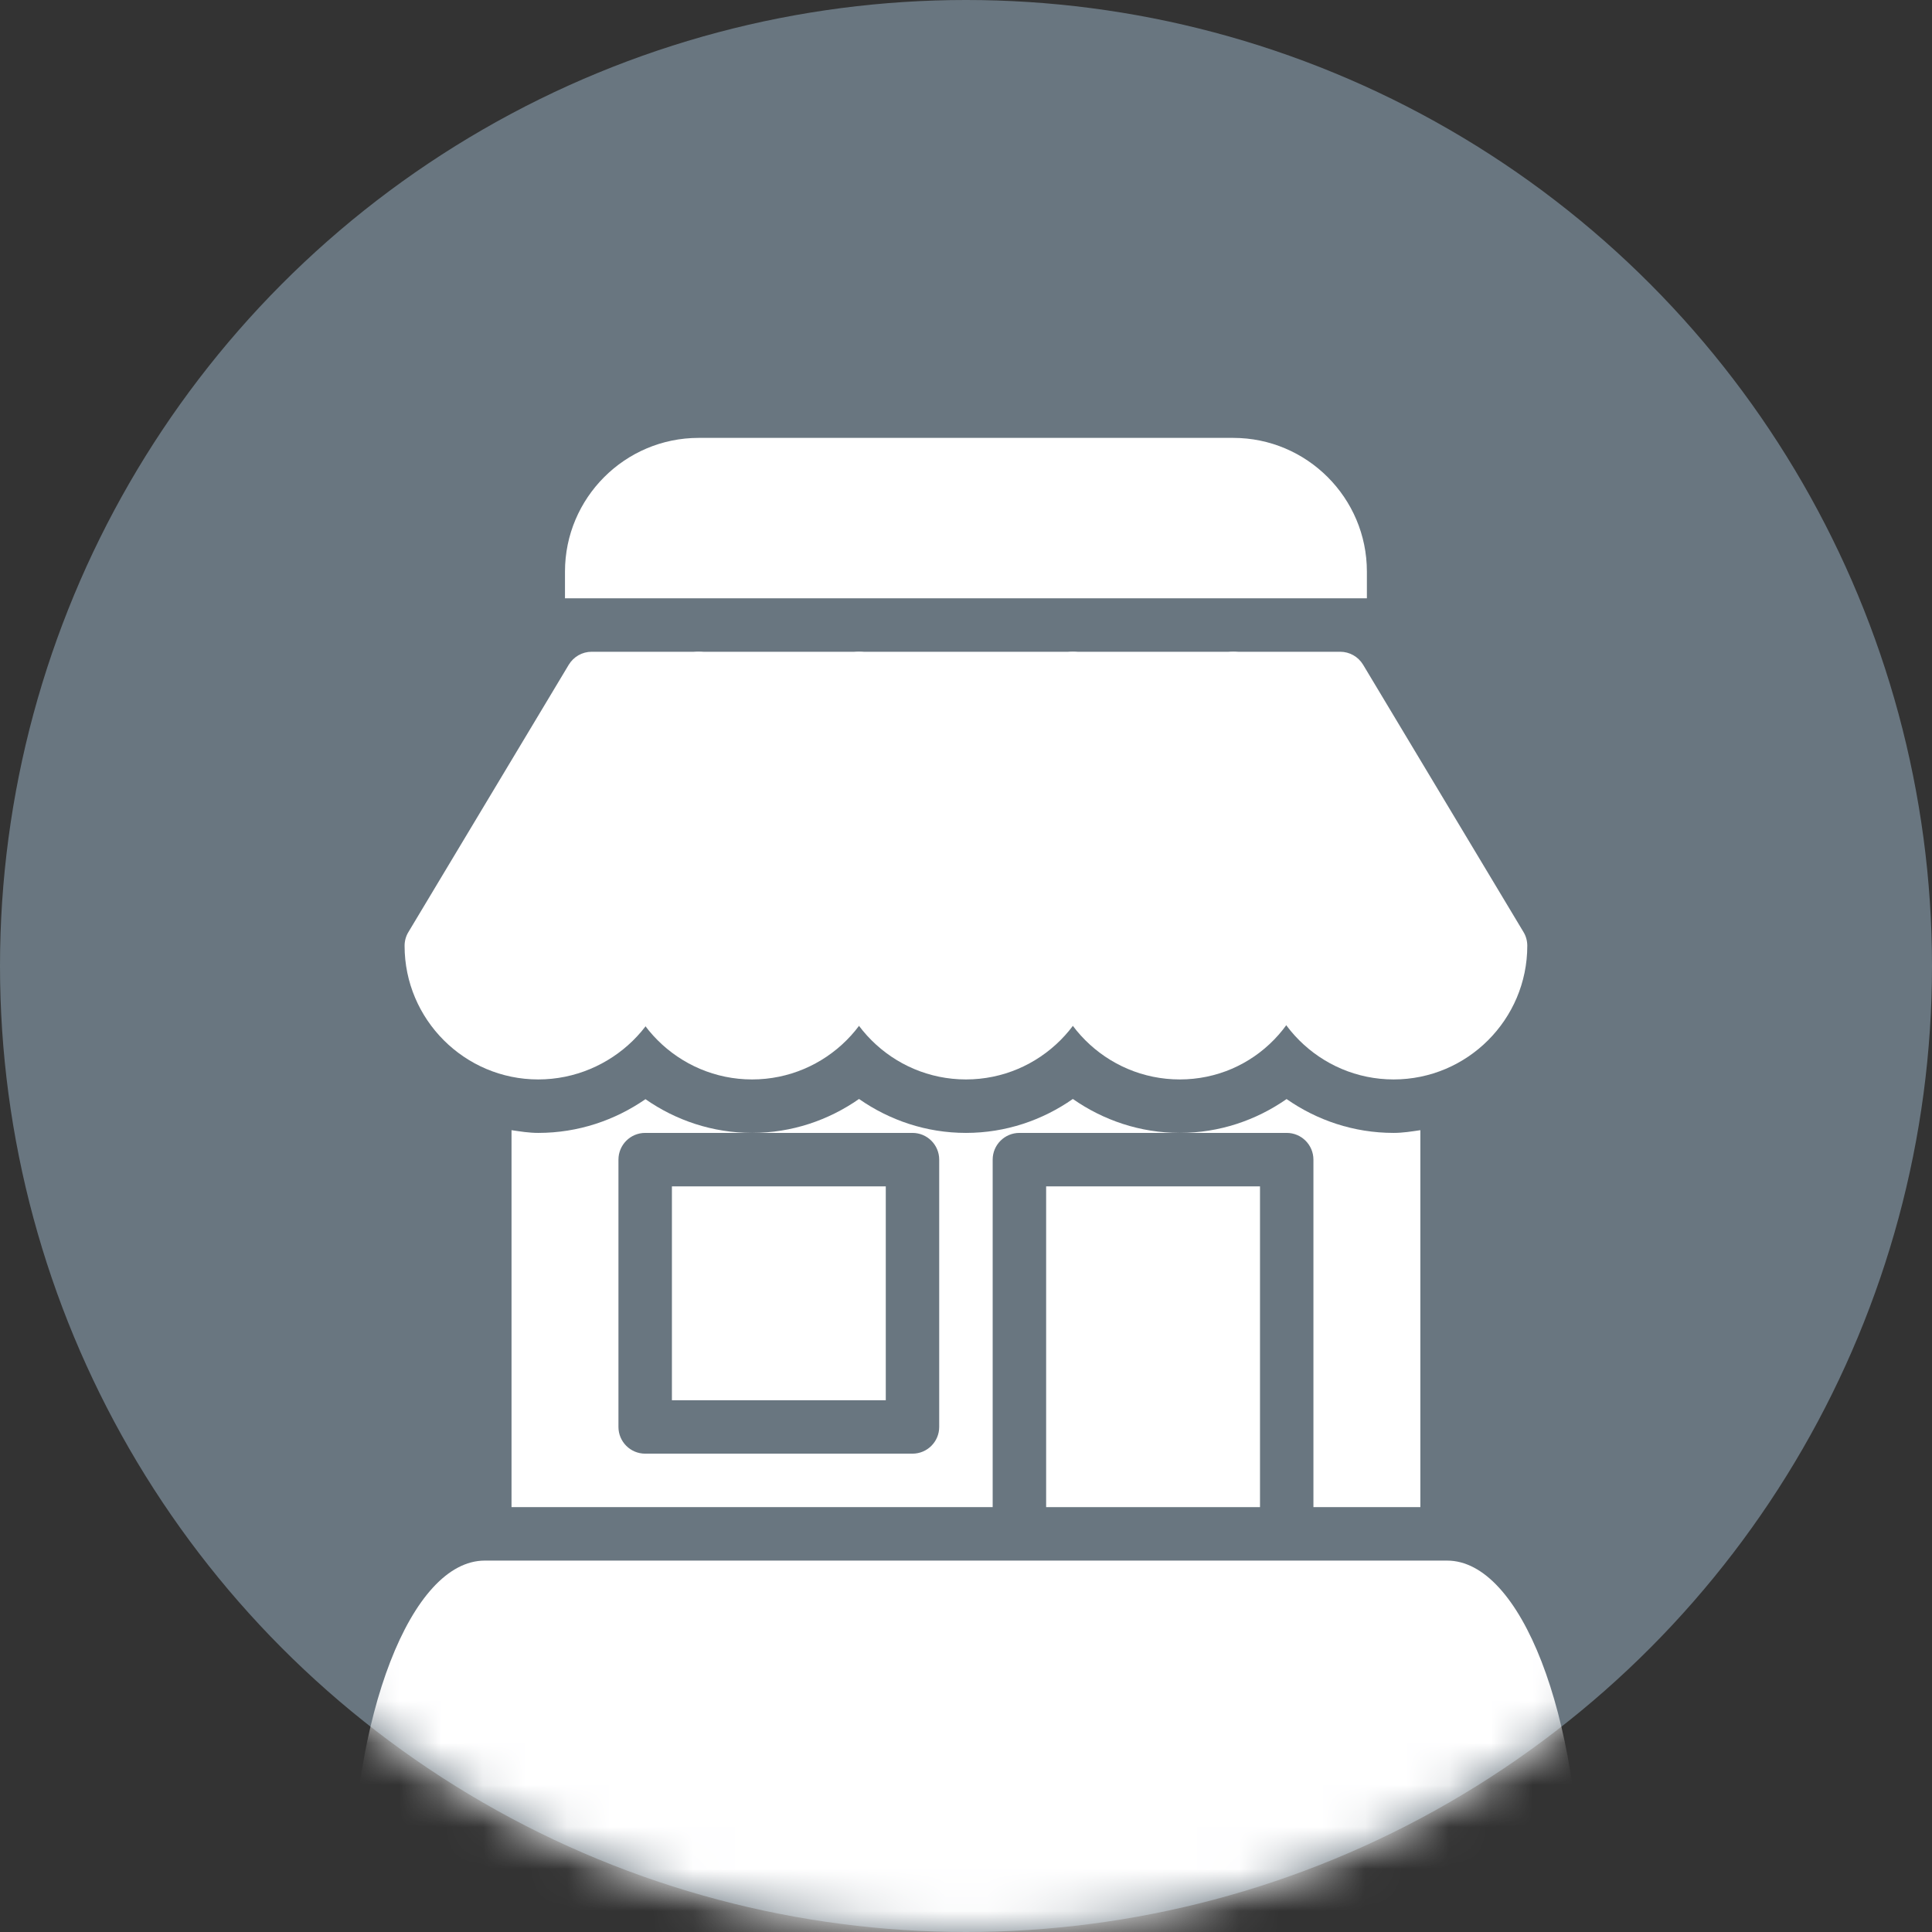 <?xml version="1.0" encoding="UTF-8"?>
<svg width="46px" height="46px" viewBox="0 0 46 46" version="1.1" xmlns="http://www.w3.org/2000/svg" xmlns:xlink="http://www.w3.org/1999/xlink">
    <rect x="0" y="0" width="46" height="46" fill="#333333" stroke="none"/>
    <!-- Generator: Sketch 51.2 (57519) - http://www.bohemiancoding.com/sketch -->
    <title>Group 8</title>
    <desc>Created with Sketch.</desc>
    <defs>
        <circle id="path-1" cx="23" cy="23" r="23"></circle>
    </defs>
    <g id="Sempo-Dashboard" stroke="none" stroke-width="1" fill="none" fill-rule="evenodd">
        <g id="Tech-Demo-Landing-Page" transform="translate(-950, -190)">
            <g id="Group-8" transform="translate(950, 190)">
                <mask id="mask-2" fill="white">
                    <use xlink:href="#path-1"></use>
                </mask>
                <use id="Mask" fill="#697680" xlink:href="#path-1"></use>
                <g id="store" mask="url(#mask-2)">
                    <g transform="translate(8, 10)">
                        <path d="M9.127,5.751 C9.006,5.603 8.825,5.518 8.634,5.518 L6.088,5.518 C5.864,5.518 5.658,5.635 5.542,5.827 L1.724,12.192 C1.664,12.29 1.633,12.403 1.633,12.519 C1.633,14.273 3.061,15.701 4.815,15.701 C6.569,15.701 7.998,14.273 7.985,12.644 L9.258,6.279 C9.296,6.092 9.246,5.899 9.127,5.751 Z" id="Shape" fill="#FFFFFF" fill-rule="nonzero"></path>
                        <path d="M17.544,5.518 L12.453,5.518 C12.101,5.518 11.816,5.803 11.816,6.154 L11.816,12.519 C11.816,14.273 13.245,15.701 14.999,15.701 C16.753,15.701 18.181,14.273 18.181,12.519 L18.181,6.154 C18.181,5.803 17.896,5.518 17.544,5.518 Z" id="Shape" fill="#FFFFFF" fill-rule="nonzero"></path>
                        <path d="M12.453,5.518 L8.634,5.518 C8.331,5.518 8.07,5.732 8.01,6.03 L6.725,12.519 C6.725,14.273 8.153,15.701 9.907,15.701 C11.661,15.701 13.089,14.273 13.089,12.519 L13.089,6.154 C13.089,5.803 12.804,5.518 12.453,5.518 Z" id="Shape" fill="#FFFFFF" fill-rule="nonzero"></path>
                        <path d="M28.274,12.192 L24.455,5.827 C24.339,5.635 24.133,5.518 23.909,5.518 L21.363,5.518 C21.172,5.518 20.991,5.603 20.87,5.751 C20.75,5.899 20.701,6.092 20.738,6.279 L22,12.519 C22,14.273 23.428,15.701 25.182,15.701 C26.936,15.701 28.364,14.273 28.364,12.519 C28.364,12.403 28.334,12.29 28.274,12.192 Z" id="Shape" fill="#FFFFFF" fill-rule="nonzero"></path>
                        <path d="M21.987,6.03 C21.927,5.732 21.666,5.518 21.363,5.518 L17.544,5.518 C17.193,5.518 16.908,5.803 16.908,6.154 L16.908,12.519 C16.908,14.273 18.336,15.701 20.09,15.701 C21.844,15.701 23.272,14.273 23.26,12.394 L21.987,6.03 Z" id="Shape" fill="#FFFFFF" fill-rule="nonzero"></path>
                        <g id="Group" stroke-width="1" fill="none" fill-rule="evenodd" transform="translate(4, 16)">
                            <rect id="Rectangle-path" fill="#FFFFFF" fill-rule="nonzero" x="3.998" y="2.247" width="5.092" height="5.092"></rect>
                            <rect id="Rectangle-path" fill="#FFFFFF" fill-rule="nonzero" x="12.908" y="2.247" width="5.092" height="7.637"></rect>
                            <path d="M21.182,0.974 C20.23,0.974 19.355,0.672 18.633,0.168 C17.91,0.672 17.036,0.974 16.09,0.974 L18.636,0.974 C18.987,0.974 19.272,1.259 19.272,1.611 L19.272,9.884 L21.818,9.884 L21.818,0.909 C21.608,0.94 21.399,0.974 21.182,0.974 Z" id="Shape" fill="#FFFFFF" fill-rule="nonzero"></path>
                            <path d="M10.999,0.974 C10.052,0.974 9.176,0.671 8.453,0.166 C7.73,0.671 6.854,0.974 5.907,0.974 L9.726,0.974 C10.077,0.974 10.362,1.259 10.362,1.611 L10.362,7.975 C10.362,8.326 10.077,8.611 9.726,8.611 L3.361,8.611 C3.01,8.611 2.725,8.326 2.725,7.975 L2.725,1.611 C2.725,1.259 3.01,0.974 3.361,0.974 L5.907,0.974 C4.963,0.974 4.089,0.674 3.368,0.171 C2.645,0.671 1.769,0.974 0.815,0.974 C0.598,0.974 0.389,0.94 0.179,0.909 L0.179,9.884 L11.635,9.884 L11.635,1.611 C11.635,1.259 11.92,0.974 12.272,0.974 L16.09,0.974 C15.143,0.974 14.267,0.671 13.544,0.166 C12.821,0.671 11.946,0.974 10.999,0.974 Z" id="Shape" fill="#FFFFFF" fill-rule="nonzero"></path>
                        </g>
                        <path d="M26.455,27.157 L3.543,27.157 C1.788,27.157 0.36,30.838 0.36,35.36 C0.36,36.265 0.645,37 0.997,37 L29.001,37 C29.352,37 29.637,36.265 29.637,35.36 C29.637,30.838 28.209,27.157 26.455,27.157 Z" id="Shape" fill="#FFFFFF" fill-rule="nonzero"></path>
                        <path d="M24.545,4.245 L24.545,3.609 C24.545,1.855 23.117,0.426 21.363,0.426 L8.634,0.426 C6.88,0.426 5.452,1.855 5.452,3.609 L5.452,4.245 L24.545,4.245 Z" id="Shape" fill="#FFFFFF" fill-rule="nonzero"></path>
                    </g>
                </g>
            </g>
        </g>
    </g>
</svg>